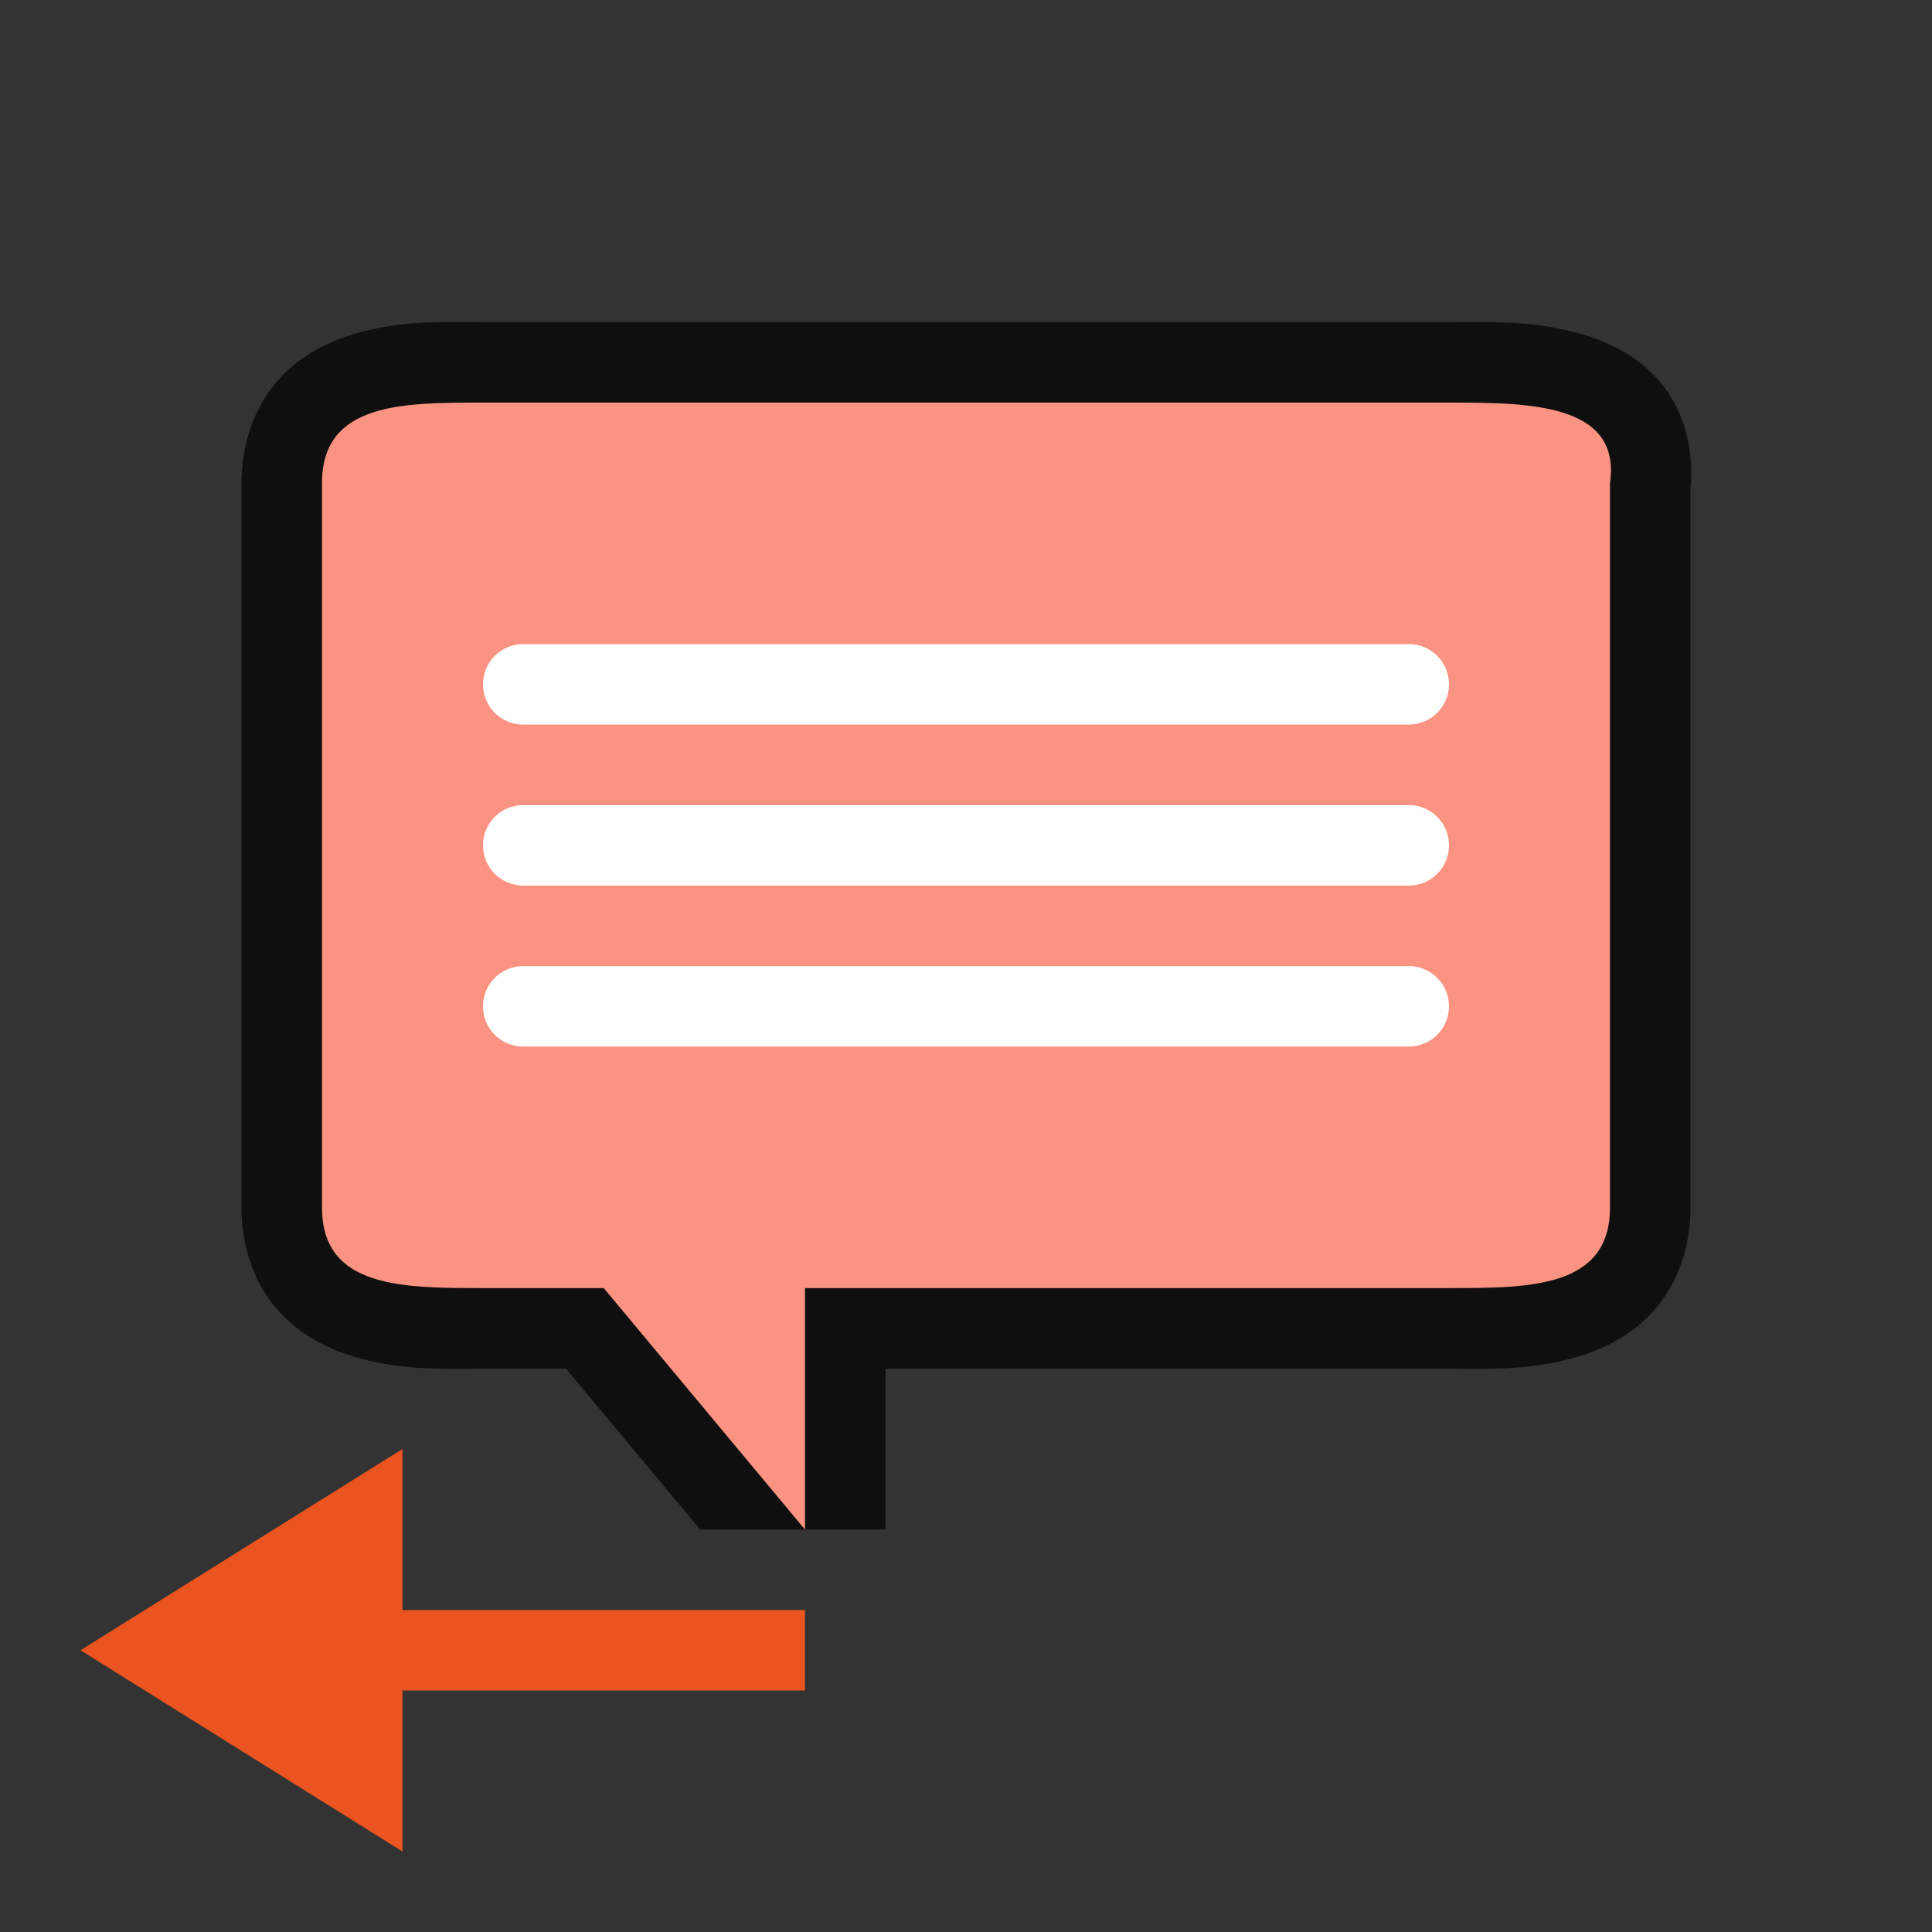<?xml version="1.0" encoding="UTF-8" standalone="no"?>
<svg
   xmlns:dc="http://purl.org/dc/elements/1.1/"
   xmlns:cc="http://creativecommons.org/ns#"
   xmlns:rdf="http://www.w3.org/1999/02/22-rdf-syntax-ns#"
   xmlns:svg="http://www.w3.org/2000/svg"
   xmlns="http://www.w3.org/2000/svg"
   xmlns:sodipodi="http://sodipodi.sourceforge.net/DTD/sodipodi-0.dtd"
   xmlns:inkscape="http://www.inkscape.org/namespaces/inkscape"
   viewBox="0 0 24 24"
   version="1.1"
   id="svg4"
   sodipodi:docname="lc_previousannotation.svg"
   inkscape:version="1.0.1 (3bc2e813f5, 2020-09-07)"
   inkscape:export-filename="/home/jupiter007/Libreoffice yaru theme fullcolor/build/cmd/lc_previousannotation.png"
   inkscape:export-xdpi="95"
   inkscape:export-ydpi="95">
  <rect x="0" y="0" width="24" height="24" fill="#333333" stroke="none"/>
  <defs
     id="defs8" />
  <sodipodi:namedview
     pagecolor="#ffffff"
     bordercolor="#666666"
     borderopacity="1"
     objecttolerance="10"
     gridtolerance="10"
     guidetolerance="10"
     inkscape:pageopacity="0"
     inkscape:pageshadow="2"
     inkscape:window-width="1920"
     inkscape:window-height="1016"
     id="namedview6"
     showgrid="true"
     inkscape:zoom="55.625732"
     inkscape:cx="6.3219711"
     inkscape:cy="17.20456"
     inkscape:window-x="0"
     inkscape:window-y="27"
     inkscape:window-maximized="1"
     inkscape:current-layer="svg4"
     inkscape:document-rotation="0">
    <inkscape:grid
       type="xygrid"
       id="grid842" />
  </sodipodi:namedview>
  <path
     id="path847"
     style="color:#000000;font-style:normal;font-variant:normal;font-weight:normal;font-stretch:normal;font-size:medium;line-height:normal;font-family:sans-serif;font-variant-ligatures:normal;font-variant-position:normal;font-variant-caps:normal;font-variant-numeric:normal;font-variant-alternates:normal;font-variant-east-asian:normal;font-feature-settings:normal;font-variation-settings:normal;text-indent:0;text-align:start;text-decoration:none;text-decoration-line:none;text-decoration-style:solid;text-decoration-color:#000000;letter-spacing:normal;word-spacing:normal;text-transform:none;writing-mode:lr-tb;direction:ltr;text-orientation:mixed;dominant-baseline:auto;baseline-shift:baseline;text-anchor:start;white-space:normal;shape-padding:0;shape-margin:0;inline-size:0;clip-rule:nonzero;display:inline;overflow:visible;visibility:visible;isolation:auto;mix-blend-mode:normal;color-interpolation:sRGB;color-interpolation-filters:linearRGB;solid-color:#000000;solid-opacity:1;vector-effect:none;fill:#000000;fill-opacity:1;fill-rule:nonzero;stroke:none;stroke-width:2;stroke-linecap:butt;stroke-linejoin:round;stroke-miterlimit:4;stroke-dasharray:none;stroke-dashoffset:0;stroke-opacity:1;color-rendering:auto;image-rendering:auto;shape-rendering:auto;text-rendering:auto;enable-background:accumulate;stop-color:#000000;stop-opacity:1;opacity:0.7"
     d="M 6 4.002 C 5.5 4.002 4.937 3.968 4.309 4.178 C 3.995 4.282 3.643 4.474 3.383 4.809 C 3.122 5.144 3 5.585 3 6.002 L 3 15.002 C 3 15.419 3.122 15.858 3.383 16.193 C 3.643 16.528 3.995 16.72 4.309 16.824 C 4.937 17.034 5.5 17.002 6 17.002 L 7.031 17.002 L 8.697 19 L 11 19 L 11 17.002 L 18 17.002 C 18.5 17.002 19.063 17.034 19.691 16.824 C 20.005 16.72 20.357 16.528 20.617 16.193 C 20.878 15.858 21 15.419 21 15.002 L 21 14.002 L 21 6.002 L 20.99 6.143 C 21.052 5.708 20.964 5.205 20.693 4.836 C 20.423 4.467 20.055 4.281 19.734 4.178 C 19.093 3.972 18.503 4.002 18 4.002 L 6 4.002 z M 6 6.002 L 18 6.002 C 18.443 6.002 18.81 6.035 19 6.074 L 19 14.002 L 19 14.932 C 18.853 14.969 18.472 15.002 18 15.002 L 10 15.002 A 1 1 0 0 0 9 16.002 L 9 16.24 L 8.268 15.361 A 1 1 0 0 0 7.5 15.002 L 6 15.002 C 5.528 15.002 5.147 14.969 5 14.932 L 5 6.07 C 5.147 6.033 5.528 6.002 6 6.002 z " />
  <path
     style="opacity:1;fill:#fa9381;fill-opacity:1;fill-rule:nonzero;stroke:none;stroke-width:0.001;stroke-linecap:butt;stroke-linejoin:round;stroke-miterlimit:4;stroke-dasharray:none;stroke-dashoffset:0;stroke-opacity:1"
     d="M 6,5.001 H 18 c 1,0 2.141,0.01 2,1 v 8 1 c 0,1 -1,1 -2,1 h -8 v 3 l -2.5,-3 h -1.5 c -1,0 -2,0 -2,-1 V 6.001 c 0,-1 1,-1 2,-1 z"
     id="path820"
     inkscape:connector-curvature="0"
     sodipodi:nodetypes="ssscsscccssss" />
  <path
     style="opacity:1;fill:#ffffff;fill-opacity:1;fill-rule:nonzero;stroke:none;stroke-width:0.001;stroke-linecap:butt;stroke-linejoin:round;stroke-miterlimit:4;stroke-dasharray:none;stroke-dashoffset:0;stroke-opacity:1"
     d="M 6.5,10.001 H 17.5 c 0.277,0 0.5,0.223 0.5,0.5 0,0.277 -0.223,0.5 -0.5,0.5 H 6.5 c -0.277,0 -0.5,-0.223 -0.5,-0.5 0,-0.277 0.223,-0.5 0.5,-0.5 z"
     id="path826"
     inkscape:connector-curvature="0"
     sodipodi:nodetypes="sssssss" />
  <path
     style="opacity:1;fill:#ffffff;fill-opacity:1;fill-rule:nonzero;stroke:none;stroke-width:0.001;stroke-linecap:butt;stroke-linejoin:round;stroke-miterlimit:4;stroke-dasharray:none;stroke-dashoffset:0;stroke-opacity:1"
     d="M 6.5,12.001 H 17.5 c 0.277,0 0.5,0.223 0.5,0.5 0,0.277 -0.223,0.5 -0.5,0.5 H 6.5 c -0.277,0 -0.5,-0.223 -0.5,-0.5 0,-0.277 0.223,-0.5 0.5,-0.5 z"
     id="path824"
     inkscape:connector-curvature="0"
     sodipodi:nodetypes="sssssss" />
  <path
     style="opacity:1;fill:#ffffff;fill-opacity:1;fill-rule:nonzero;stroke:none;stroke-width:0.001;stroke-linecap:butt;stroke-linejoin:round;stroke-miterlimit:4;stroke-dasharray:none;stroke-dashoffset:0;stroke-opacity:1"
     d="M 6.5,8.001 H 17.5 c 0.277,0 0.5,0.223 0.5,0.5 0,0.277 -0.223,0.5 -0.5,0.5 H 6.5 c -0.277,0 -0.5,-0.223 -0.5,-0.5 0,-0.277 0.223,-0.5 0.5,-0.5 z"
     id="path822"
     inkscape:connector-curvature="0"
     sodipodi:nodetypes="sssssss" />
  <path
     inkscape:connector-curvature="0"
     style="fill:#e95420;fill-opacity:1;stroke:none;stroke-width:1px;stroke-linecap:butt;stroke-linejoin:miter;stroke-opacity:1"
     d="M 1,20.5 5,18 v 2 h 5 v 1 H 5 v 2 z"
     id="path834"
     sodipodi:nodetypes="cccccccc" />
</svg>
